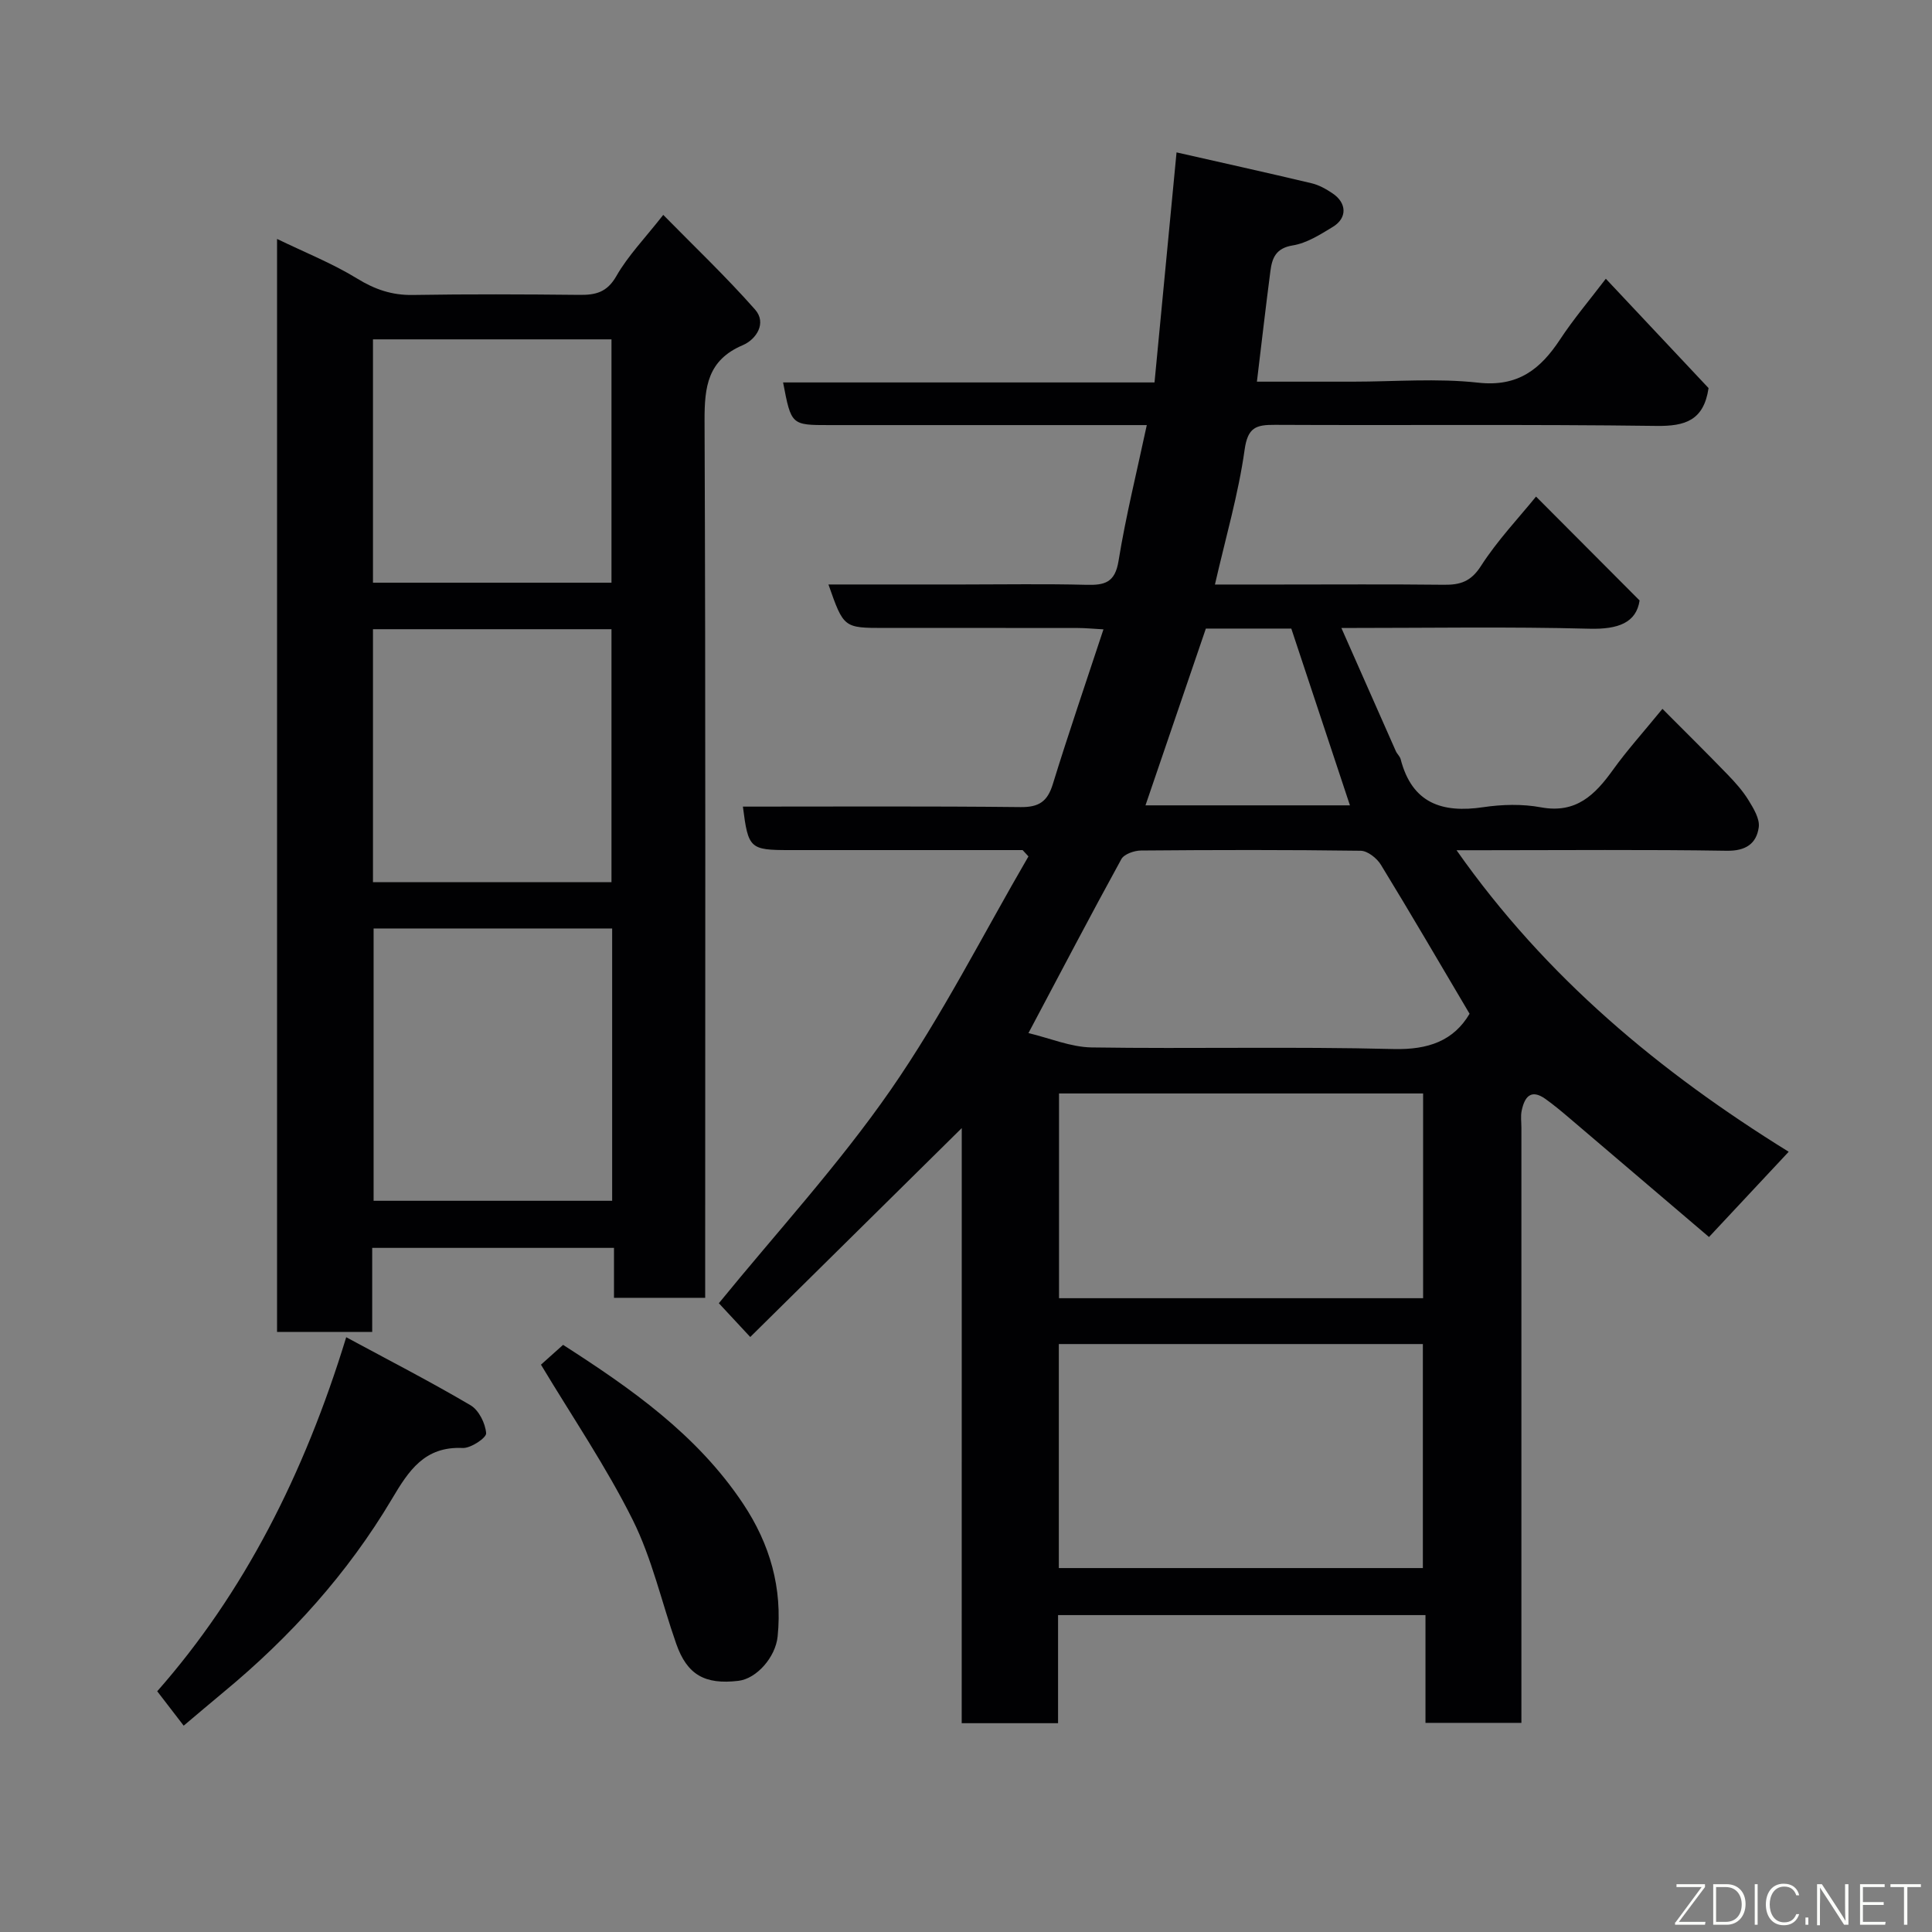 <svg enable-background="new 0 0 400 400" viewBox="0 0 400 400" xmlns="http://www.w3.org/2000/svg"><rect x="0" y="0" width="400" height="400" fill="#808080" stroke="none"/><path d="m199.12 233.56c-14.82 14.64-29.26 28.9-43.79 43.25-2.91-3.13-4.84-5.2-6.5-6.99 11.87-14.57 24.8-28.64 35.59-44.19 10.63-15.33 19.1-32.15 28.51-48.32-.4-.44-.81-.87-1.21-1.31-5.75 0-11.5 0-17.25 0-10.33 0-20.66 0-31 0-8.22 0-8.56-.31-9.66-9 19.18 0 38.34-.11 57.5.1 3.8.04 5.55-1.15 6.66-4.74 3.25-10.54 6.84-20.98 10.49-32.06-2.19-.12-3.76-.28-5.32-.28-13.33-.02-26.66-.01-39.99-.01-8.47 0-8.47 0-11.63-9h27.87c8.5 0 17-.15 25.49.07 3.8.1 5.97-.42 6.7-4.94 1.5-9.25 3.77-18.38 5.85-28.13-8.28 0-15.75 0-23.22 0-14.16 0-28.33 0-42.49 0-7.9 0-7.9 0-9.59-8.83h76.9c1.52-15.89 3.01-31.37 4.56-47.63 9.33 2.12 18.66 4.18 27.95 6.39 1.53.36 3.01 1.19 4.33 2.08 2.98 1.98 3.1 5.11.1 6.94-2.61 1.59-5.41 3.38-8.32 3.85-3.52.57-4.28 2.63-4.63 5.34-.97 7.45-1.83 14.91-2.79 22.87h19.86c8.67 0 17.41-.74 25.97.21 8.24.91 12.87-2.79 16.94-8.96 2.78-4.22 6.07-8.1 9.47-12.56 7.37 7.84 14.48 15.42 21.27 22.64-1 6.71-4.84 7.91-10.8 7.83-26.32-.35-52.66-.09-78.99-.22-3.9-.02-5.62.51-6.27 5.18-1.28 9.14-3.9 18.09-6.14 27.88h13.4c11.33 0 22.66-.08 33.99.05 3.38.04 5.6-.64 7.68-3.88 3.43-5.34 7.88-10.02 11.41-14.38 6.89 6.91 13.87 13.91 21.44 21.51-.67 4.57-4.38 6.01-10.39 5.85-16.65-.44-33.32-.15-51.35-.15 3.92 8.87 7.58 17.18 11.27 25.49.26.59.84 1.07 1 1.67 2.35 9.12 8.56 11.21 17.1 9.94 3.91-.58 8.09-.69 11.96.03 7.28 1.34 11.2-2.6 14.92-7.79 2.86-3.98 6.17-7.65 10.22-12.6 4.75 4.77 9.15 9.11 13.45 13.56 1.59 1.64 3.16 3.39 4.35 5.32 1.05 1.71 2.38 3.87 2.14 5.64-.47 3.37-2.66 4.92-6.61 4.86-16.83-.27-33.66-.11-50.49-.11-1.58 0-3.17 0-5.47 0 18.55 26.4 42.13 45.93 68.77 62.43-5.5 5.88-10.7 11.45-16.5 17.65-9.43-8.04-19.14-16.32-28.85-24.58-1.62-1.38-3.26-2.75-4.99-3.99-3.09-2.21-4.37-.36-4.95 2.45-.23 1.12-.05 2.33-.05 3.49v117.48 5.74c-6.71 0-13.1 0-19.86 0 0-7.39 0-14.67 0-22.31-25.42 0-50.47 0-76.07 0v22.38c-6.81 0-13.08 0-19.95 0 .01-41.03.01-82.03.01-123.21zm20.1 91.09h75.37c0-15.73 0-31.11 0-46.38-25.32 0-50.24 0-75.37 0zm75.42-55.87c0-14.44 0-28.48 0-42.39-25.39 0-50.43 0-75.38 0v42.39zm-81.71-54.89c4.43 1.05 8.74 2.9 13.07 2.97 20.82.31 41.66-.2 62.48.33 7.26.19 12.48-1.72 15.78-7.3-6.16-10.41-12.15-20.7-18.36-30.85-.83-1.36-2.75-2.88-4.18-2.9-15.16-.21-30.32-.18-45.49-.05-1.4.01-3.5.74-4.07 1.79-6.34 11.55-12.45 23.23-19.23 36.01zm36.73-83.75c-4.17 12.21-8.29 24.27-12.5 36.6h42.33c-4.05-12.2-8.07-24.33-12.14-36.6-5.87 0-11.81 0-17.69 0z" fill="#010103"/><path d="m57.36 49.47c5.87 2.84 11.5 5.08 16.58 8.2 3.68 2.26 7.21 3.47 11.52 3.4 11.49-.19 22.99-.14 34.48-.02 3.37.04 5.73-.5 7.67-3.89 2.41-4.22 5.9-7.81 9.71-12.67 6.37 6.49 12.99 12.78 19.01 19.6 2.47 2.8.23 6.19-2.54 7.37-7.29 3.1-7.94 8.61-7.92 15.61.24 58.47.13 116.95.13 175.42v6.21c-6.41 0-12.46 0-18.88 0 0-3.44 0-6.71 0-10.34-16.74 0-33.13 0-50.06 0v17.4c-6.81 0-13.08 0-19.7 0 0-75.06 0-150.11 0-226.29zm19.99 142.76v56.38h49.39c0-18.98 0-37.57 0-56.38-16.52 0-32.77 0-49.39 0zm-.13-9.59h49.38c0-17.73 0-35.1 0-52.37-16.66 0-32.91 0-49.38 0zm0-62h49.38c0-17.07 0-33.77 0-50.38-16.66 0-32.91 0-49.38 0z" fill="#010103"/><path d="m71.68 276.86c9.01 4.86 17.52 9.24 25.75 14.09 1.71 1.01 3.07 3.75 3.22 5.79.07.95-3.19 3.13-4.85 3.05-7.91-.37-11.19 4.71-14.66 10.56-9.15 15.4-21.02 28.54-34.81 39.95-2.66 2.2-5.28 4.44-8.3 6.98-1.71-2.22-3.4-4.42-5.48-7.12 17.87-20.28 30.44-44.89 39.13-73.3z" fill="#010103"/><path d="m112 282.54c.88-.78 2.61-2.34 4.58-4.1 13.93 8.95 27.7 18.51 37.28 32.9 5.56 8.36 8.16 17.43 7.14 27.48-.44 4.29-4.35 8.74-8.13 9.18-6.96.82-10.61-1.26-12.86-7.66-3.01-8.56-5-17.61-9.01-25.66-5.48-10.99-12.45-21.23-19-32.14z" fill="#010103"/><g fill="#fbfcfa"><path d="m346.9 398 5.4-7.3h-5.2v-.6h5.9v.6l-5.4 7.2h5.5l-.1.6h-6.2v-.5z"/><path d="m354.7 390.1h2.8c2.3 0 3.9 1.6 3.9 4.1s-1.6 4.3-3.9 4.3h-2.8zm.6 7.8h2c2.2 0 3.3-1.6 3.3-3.6 0-1.8-1-3.6-3.3-3.6h-2z"/><path d="m363.9 390.1v8.4h-.6v-8.4h1.6z"/><path d="m372.5 396.3c-.4 1.3-1.4 2.3-3.2 2.3-2.4 0-3.7-1.9-3.7-4.3 0-2.3 1.2-4.3 3.7-4.3 1.8 0 2.9 1 3.2 2.4h-.6c-.4-1.1-1.1-1.8-2.5-1.8-2.1 0-3 1.9-3 3.7s.9 3.7 3 3.7c1.4 0 2.1-.7 2.5-1.7z"/><path d="m373.8 398.5v-1.5h.6v1.5z"/><path d="m376.2 398.5v-8.4h1c1.3 2 4.4 6.7 4.9 7.6-.1-1.2-.1-2.4-.1-3.8v-3.8h.7v8.4h-.9c-1.2-1.9-4.4-6.8-5-7.7.1 1.1 0 2.3 0 3.9v3.9h-.6z"/><path d="m390 394.4h-4.3v3.5h4.7l-.1.6h-5.2v-8.4h5.1v.6h-4.5v3.1h4.3z"/><path d="m394.2 390.7h-2.8v-.6h6.3v.6h-2.8v7.8h-.7z"/></g></svg>